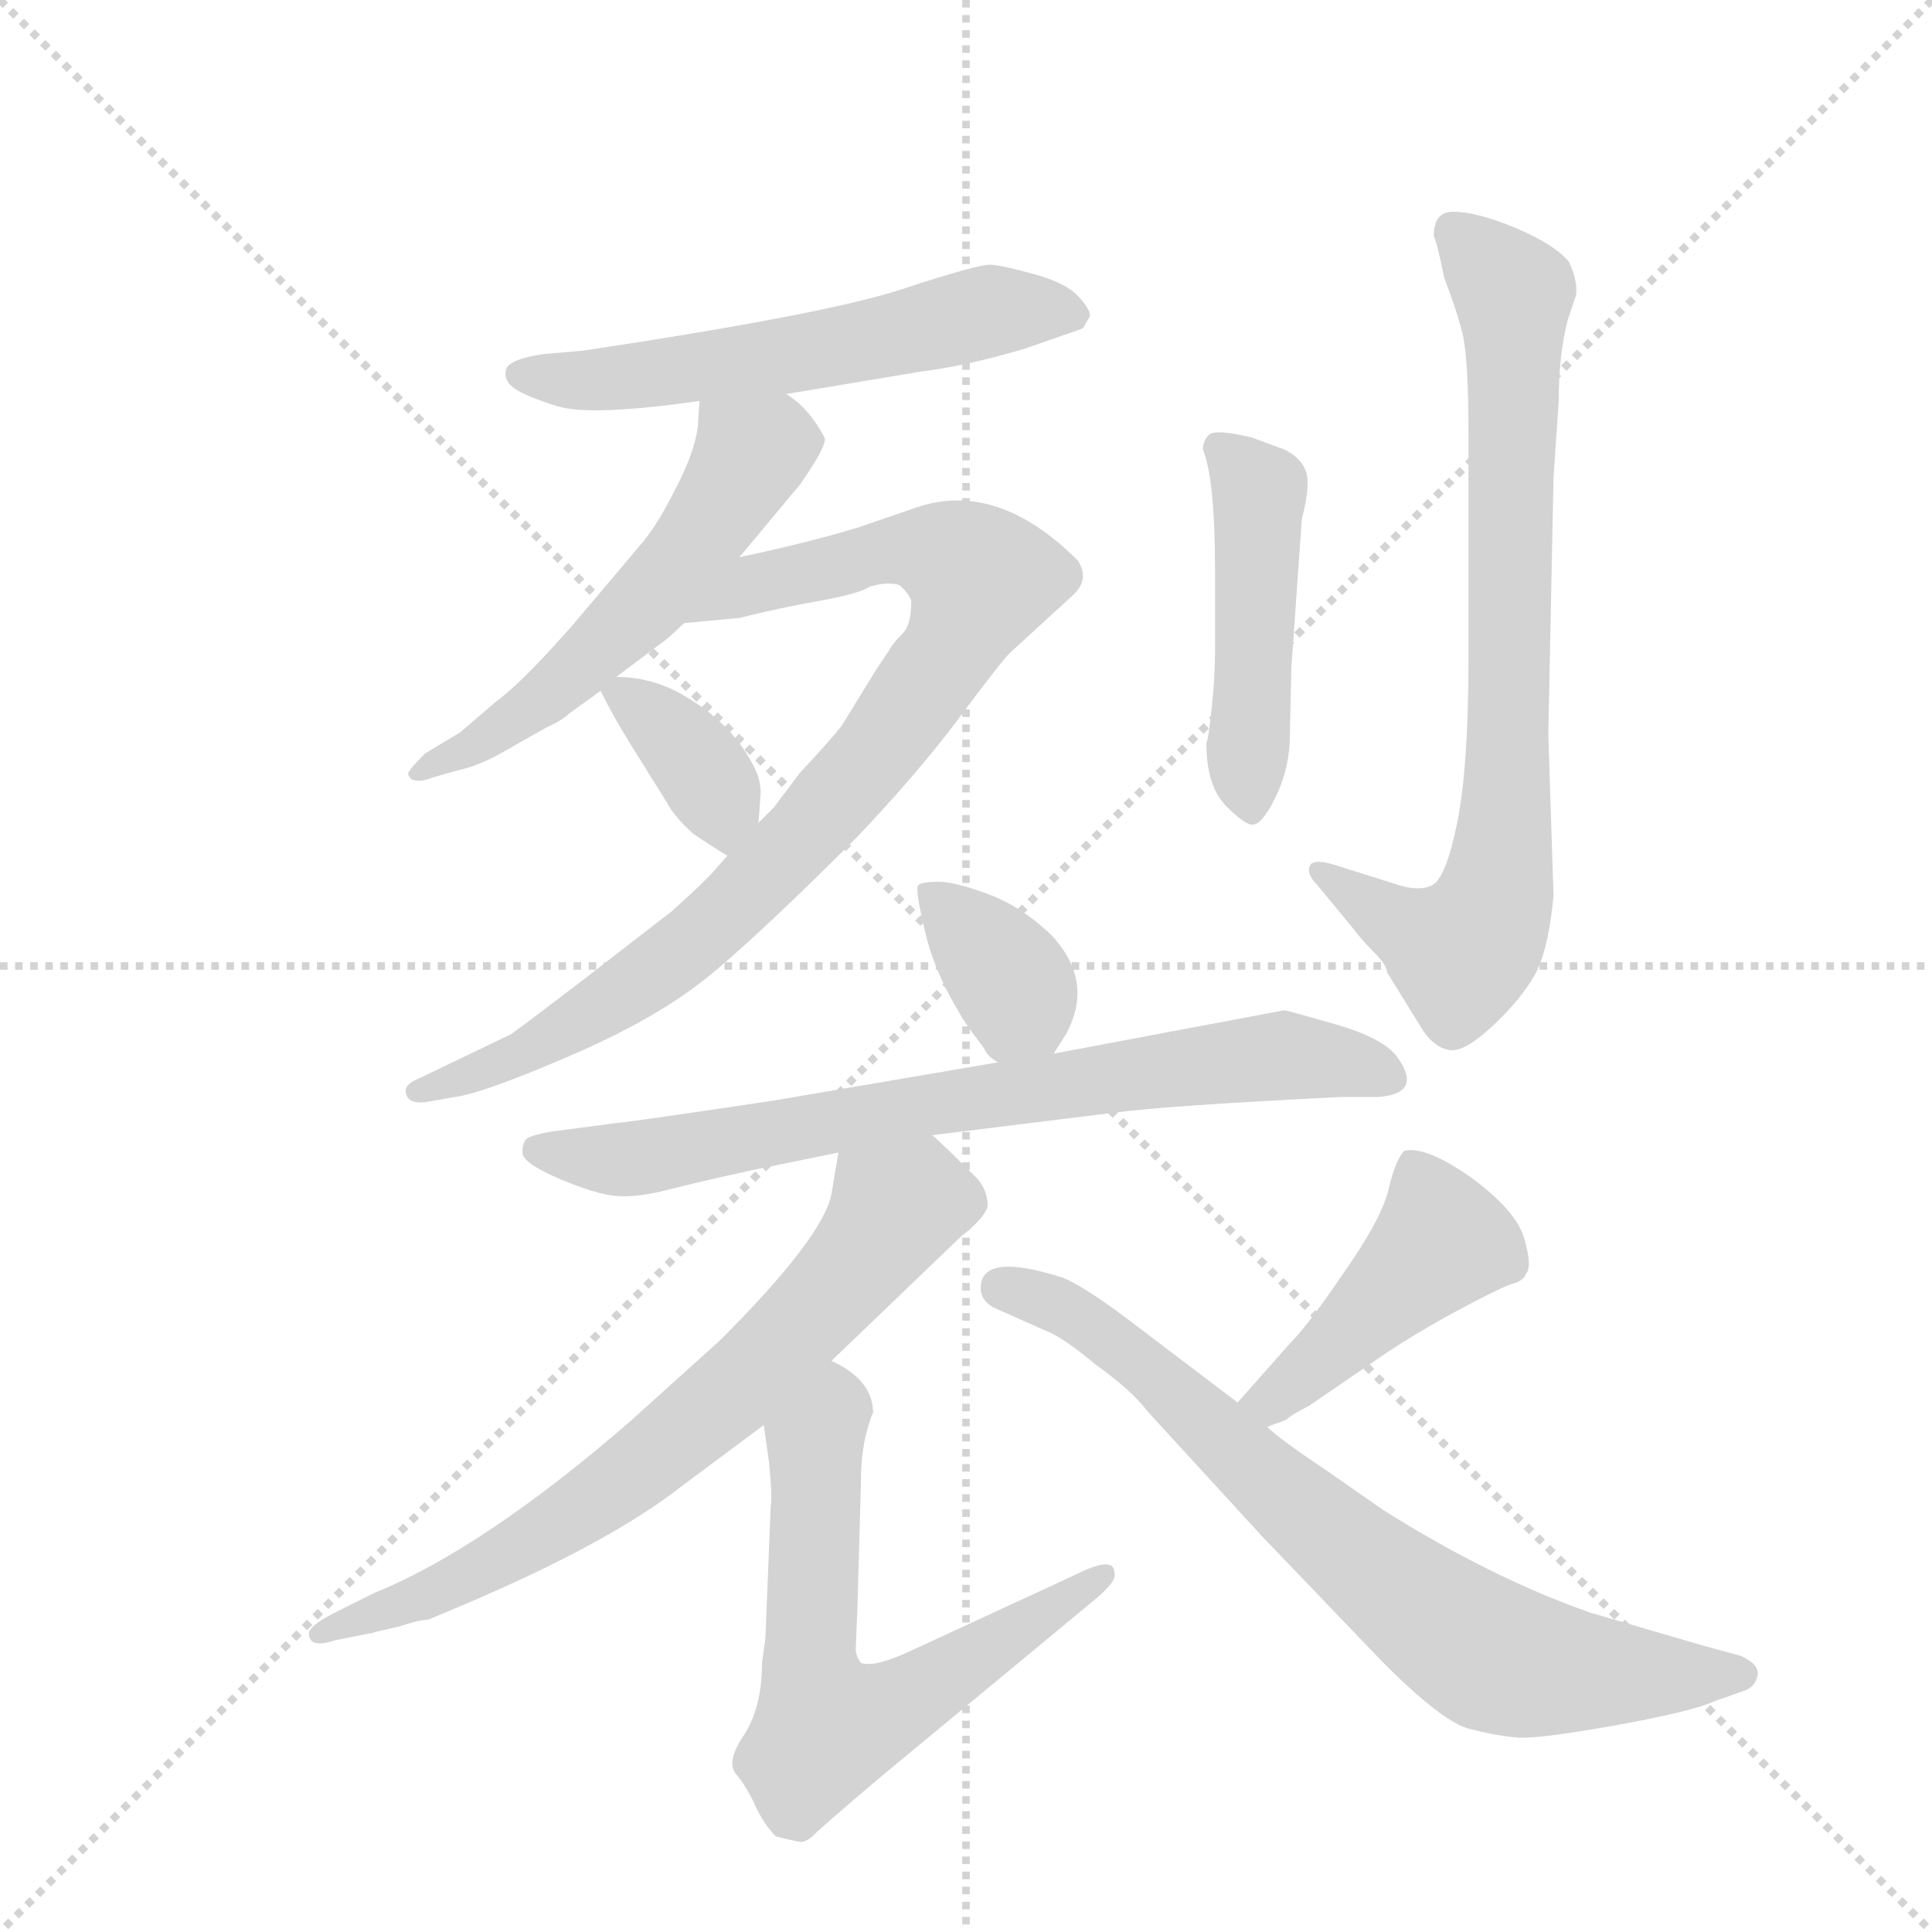 <svg version="1.1" viewBox="0 0 1024 1024" xmlns="http://www.w3.org/2000/svg">
  <g stroke="lightgray" stroke-dasharray="1,1" stroke-width="1" transform="scale(4, 4)">
    <line x1="0" y1="0" x2="256" y2="256"></line>
    <line x1="256" y1="0" x2="0" y2="256"></line>
    <line x1="128" y1="0" x2="128" y2="256"></line>
    <line x1="0" y1="128" x2="256" y2="128"></line>
  </g>
  <g transform="scale(0.92, -0.92) translate(60, -900)">
    <style type="text/css">
      
        @keyframes keyframes0 {
          from {
            stroke: blue;
            stroke-dashoffset: 578;
            stroke-width: 128;
          }
          65% {
            animation-timing-function: step-end;
            stroke: blue;
            stroke-dashoffset: 0;
            stroke-width: 128;
          }
          to {
            stroke: black;
            stroke-width: 1024;
          }
        }
        #make-me-a-hanzi-animation-0 {
          animation: keyframes0 0.72s both;
          animation-delay: 0s;
          animation-timing-function: linear;
        }
      
        @keyframes keyframes1 {
          from {
            stroke: blue;
            stroke-dashoffset: 555;
            stroke-width: 128;
          }
          64% {
            animation-timing-function: step-end;
            stroke: blue;
            stroke-dashoffset: 0;
            stroke-width: 128;
          }
          to {
            stroke: black;
            stroke-width: 1024;
          }
        }
        #make-me-a-hanzi-animation-1 {
          animation: keyframes1 0.702s both;
          animation-delay: 0.72s;
          animation-timing-function: linear;
        }
      
        @keyframes keyframes2 {
          from {
            stroke: blue;
            stroke-dashoffset: 886;
            stroke-width: 128;
          }
          74% {
            animation-timing-function: step-end;
            stroke: blue;
            stroke-dashoffset: 0;
            stroke-width: 128;
          }
          to {
            stroke: black;
            stroke-width: 1024;
          }
        }
        #make-me-a-hanzi-animation-2 {
          animation: keyframes2 0.971s both;
          animation-delay: 1.422s;
          animation-timing-function: linear;
        }
      
        @keyframes keyframes3 {
          from {
            stroke: blue;
            stroke-dashoffset: 363;
            stroke-width: 128;
          }
          54% {
            animation-timing-function: step-end;
            stroke: blue;
            stroke-dashoffset: 0;
            stroke-width: 128;
          }
          to {
            stroke: black;
            stroke-width: 1024;
          }
        }
        #make-me-a-hanzi-animation-3 {
          animation: keyframes3 0.545s both;
          animation-delay: 2.393s;
          animation-timing-function: linear;
        }
      
        @keyframes keyframes4 {
          from {
            stroke: blue;
            stroke-dashoffset: 475;
            stroke-width: 128;
          }
          61% {
            animation-timing-function: step-end;
            stroke: blue;
            stroke-dashoffset: 0;
            stroke-width: 128;
          }
          to {
            stroke: black;
            stroke-width: 1024;
          }
        }
        #make-me-a-hanzi-animation-4 {
          animation: keyframes4 0.637s both;
          animation-delay: 2.938s;
          animation-timing-function: linear;
        }
      
        @keyframes keyframes5 {
          from {
            stroke: blue;
            stroke-dashoffset: 786;
            stroke-width: 128;
          }
          72% {
            animation-timing-function: step-end;
            stroke: blue;
            stroke-dashoffset: 0;
            stroke-width: 128;
          }
          to {
            stroke: black;
            stroke-width: 1024;
          }
        }
        #make-me-a-hanzi-animation-5 {
          animation: keyframes5 0.89s both;
          animation-delay: 3.575s;
          animation-timing-function: linear;
        }
      
        @keyframes keyframes6 {
          from {
            stroke: blue;
            stroke-dashoffset: 361;
            stroke-width: 128;
          }
          54% {
            animation-timing-function: step-end;
            stroke: blue;
            stroke-dashoffset: 0;
            stroke-width: 128;
          }
          to {
            stroke: black;
            stroke-width: 1024;
          }
        }
        #make-me-a-hanzi-animation-6 {
          animation: keyframes6 0.544s both;
          animation-delay: 4.465s;
          animation-timing-function: linear;
        }
      
        @keyframes keyframes7 {
          from {
            stroke: blue;
            stroke-dashoffset: 750;
            stroke-width: 128;
          }
          71% {
            animation-timing-function: step-end;
            stroke: blue;
            stroke-dashoffset: 0;
            stroke-width: 128;
          }
          to {
            stroke: black;
            stroke-width: 1024;
          }
        }
        #make-me-a-hanzi-animation-7 {
          animation: keyframes7 0.86s both;
          animation-delay: 5.008s;
          animation-timing-function: linear;
        }
      
        @keyframes keyframes8 {
          from {
            stroke: blue;
            stroke-dashoffset: 716;
            stroke-width: 128;
          }
          70% {
            animation-timing-function: step-end;
            stroke: blue;
            stroke-dashoffset: 0;
            stroke-width: 128;
          }
          to {
            stroke: black;
            stroke-width: 1024;
          }
        }
        #make-me-a-hanzi-animation-8 {
          animation: keyframes8 0.833s both;
          animation-delay: 5.869s;
          animation-timing-function: linear;
        }
      
        @keyframes keyframes9 {
          from {
            stroke: blue;
            stroke-dashoffset: 643;
            stroke-width: 128;
          }
          68% {
            animation-timing-function: step-end;
            stroke: blue;
            stroke-dashoffset: 0;
            stroke-width: 128;
          }
          to {
            stroke: black;
            stroke-width: 1024;
          }
        }
        #make-me-a-hanzi-animation-9 {
          animation: keyframes9 0.773s both;
          animation-delay: 6.701s;
          animation-timing-function: linear;
        }
      
        @keyframes keyframes10 {
          from {
            stroke: blue;
            stroke-dashoffset: 447;
            stroke-width: 128;
          }
          59% {
            animation-timing-function: step-end;
            stroke: blue;
            stroke-dashoffset: 0;
            stroke-width: 128;
          }
          to {
            stroke: black;
            stroke-width: 1024;
          }
        }
        #make-me-a-hanzi-animation-10 {
          animation: keyframes10 0.614s both;
          animation-delay: 7.475s;
          animation-timing-function: linear;
        }
      
        @keyframes keyframes11 {
          from {
            stroke: blue;
            stroke-dashoffset: 756;
            stroke-width: 128;
          }
          71% {
            animation-timing-function: step-end;
            stroke: blue;
            stroke-dashoffset: 0;
            stroke-width: 128;
          }
          to {
            stroke: black;
            stroke-width: 1024;
          }
        }
        #make-me-a-hanzi-animation-11 {
          animation: keyframes11 0.865s both;
          animation-delay: 8.089s;
          animation-timing-function: linear;
        }
      
    </style>
    
      <path d="M 568 718 Q 568 722 561 729.5 Q 554 737 536 742 Q 518 747 511 747.5 Q 504 748 460 733.5 Q 416 719 276 698 L 253 696 Q 233 693 231.5 687 Q 230 681 236 676.5 Q 242 672 261 666 Q 280 660 343 669 L 393 673 L 471 686 Q 496 689 530 699 L 553 707 Q 562 710 564 711 L 568 718 Z" fill="lightgray"></path>
    
      <path d="M 343 669 L 342 654 Q 340 639 329 618 Q 318 596 308 585 Q 298 573 270 540 Q 241 507 226 496 L 205 478 L 185 466 Q 177 458 176 456 Q 174 454 177 451 Q 182 449 189 452 L 203 456 Q 217 459 232 468 Q 246 476 255 481 Q 264 485 268 489 L 286 502 L 295 510 L 319 528 Q 325 532 334 541 L 366 579 L 401 621 Q 417 644 415 648 Q 406 665 393 673 C 369 691 345 699 343 669 Z" fill="lightgray"></path>
    
      <path d="M 359 407 L 352 399 Q 347 393 327 375 L 274 334 Q 236 305 234 304 L 182 279 Q 172 275 174 270 Q 175 264 185 265 L 202 268 Q 218 270 269 292 Q 320 314 350 339 Q 379 363 434 418 Q 470 456 493 487 Q 516 518 522 524 L 558 557 Q 568 566 561 577 Q 515 623 469 608 L 434 596 Q 404 587 366 579 C 337 573 304 538 334 541 L 366 544 Q 390 550 413 554 Q 435 558 441 562 Q 451 565 458 563 Q 463 559 465 554 Q 465 540 460 535 Q 454 529 452 525 L 444 513 L 425 482 Q 418 473 401 455 L 386 435 L 377 426 L 359 407 Z" fill="lightgray"></path>
    
      <path d="M 286 502 Q 294 486 304 470 L 324 438 Q 328 430 339 420 Q 346 415 359 407 C 375 397 375 397 377 426 L 378 440 Q 379 449 375 457 Q 362 484 331 501 Q 314 510 295 510 C 282 510 282 510 286 502 Z" fill="lightgray"></path>
    
      <path d="M 640 526 Q 640 510 638 491.5 Q 636 473 635 472 Q 635 447 646.5 435.5 Q 658 424 662 425 Q 667 425 674.5 440 Q 682 455 683 472 L 684 516 L 690 601 Q 695 620 692.5 628 Q 690 636 680 641 L 661 648 Q 640 653 636.5 649.5 Q 633 646 633 641 Q 640 624 640 571 L 640 526 Z" fill="lightgray"></path>
    
      <path d="M 766 764 Q 768 760 772 740 Q 779 722 782.5 708 Q 786 694 786 650 L 786 521 Q 786 458 779.5 426 Q 773 394 765 390 Q 757 386 743 391 L 708 402 Q 698 405 695 402 Q 692 397 699 390 L 718 367 Q 724 359 731.5 351.5 Q 739 344 739 340 L 760 306 Q 767 296 775.5 295 Q 784 294 800 309 Q 816 324 824 338 Q 832 352 835 384 L 832 477 L 835 625 L 838 669 Q 838 695 843 715 L 848 730 Q 849 738 844 749 Q 836 759 813.5 768.5 Q 791 778 777 778 Q 766 778 766 764 Z" fill="lightgray"></path>
    
      <path d="M 547 293 L 554 304 Q 571 335 545 362 Q 528 378 509 385 Q 490 392 481 392 Q 471 392 469 390 Q 467 388 473 363 Q 479 337 498 308 L 507 296 Q 509 291 515 288 C 535 275 535 275 547 293 Z" fill="lightgray"></path>
    
      <path d="M 477 246 L 582 259 Q 612 263 712 268 L 734 268 Q 760 270 745 291 Q 737 302 709 310 Q 681 318 680 318 L 547 293 L 515 288 L 386 266 Q 306 254 295 253 L 257 248 Q 246 246 243.5 244 Q 241 242 241 236 Q 241 230 262 221 Q 283 212 295 211 Q 307 210 324.5 214.5 Q 342 219 374 226 L 423 236 L 477 246 Z" fill="lightgray"></path>
    
      <path d="M 419 116 L 494 188 Q 507 198 509 205 Q 509 215 502 222 Q 480 244 477 246 C 455 266 428 266 423 236 L 419 212 Q 414 187 355 128 L 304 82 Q 219 8 155 -18 L 131 -30 Q 118 -37 118 -41 Q 118 -50 133 -45 L 153 -41 Q 154 -41 157 -40 L 170 -37 L 180 -34 Q 186 -33 187 -33 L 206 -25 Q 291 11 333 44 L 380 79 L 419 116 Z" fill="lightgray"></path>
    
      <path d="M 380 -51 L 379 -58 Q 379 -83 369 -99 Q 358 -115 364 -122 Q 370 -129 375 -140 Q 380 -151 387 -158 Q 395 -160 400 -161 Q 404 -162 409 -157 Q 414 -152 447 -124 L 569 -23 Q 584 -11 582 -6 Q 582 4 560 -7 L 467 -50 Q 444 -61 436 -58 Q 433 -54 433 -50 L 434 -25 L 436 46 Q 436 62 439 74 Q 442 85 443 86 Q 443 105 419 116 C 393 131 376 109 380 79 L 383 58 Q 385 39 384 32 L 381 -43 L 380 -51 Z" fill="lightgray"></path>
    
      <path d="M 670 78 L 681 82 Q 684 85 694 90 L 732 116 Q 749 128 776 143 Q 802 157 810 160 Q 818 162 819 166 Q 823 170 818 187 Q 813 203 787 222 Q 761 240 749 237 Q 744 232 740 215 Q 736 198 715 168 Q 694 137 684 127 L 653 92 C 633 70 642 68 670 78 Z" fill="lightgray"></path>
    
      <path d="M 505 158 Q 505 150 514 146 L 541 134 Q 552 130 571 114 Q 592 99 601 87 L 667 15 L 737 -58 Q 771 -92 786.5 -96 Q 802 -100 814 -101 Q 826 -102 870.5 -94 Q 915 -86 928 -80 L 945 -74 Q 951 -72 952.5 -65.5 Q 954 -59 943 -54 L 921 -48 L 856 -29 Q 799 -9 737 30 L 704 53 Q 677 71 670 78 L 653 92 L 595 136 Q 565 159 552 164 Q 505 179 505 158 Z" fill="lightgray"></path>
    
    
      <clipPath id="make-me-a-hanzi-clip-0">
        <path d="M 568 718 Q 568 722 561 729.5 Q 554 737 536 742 Q 518 747 511 747.5 Q 504 748 460 733.5 Q 416 719 276 698 L 253 696 Q 233 693 231.5 687 Q 230 681 236 676.5 Q 242 672 261 666 Q 280 660 343 669 L 393 673 L 471 686 Q 496 689 530 699 L 553 707 Q 562 710 564 711 L 568 718 Z"></path>
      </clipPath>
      <path clip-path="url(#make-me-a-hanzi-clip-0)" d="M 239 684 L 297 682 L 397 695 L 511 721 L 557 719" fill="none" id="make-me-a-hanzi-animation-0" stroke-dasharray="450 900" stroke-linecap="round"></path>
    
      <clipPath id="make-me-a-hanzi-clip-1">
        <path d="M 343 669 L 342 654 Q 340 639 329 618 Q 318 596 308 585 Q 298 573 270 540 Q 241 507 226 496 L 205 478 L 185 466 Q 177 458 176 456 Q 174 454 177 451 Q 182 449 189 452 L 203 456 Q 217 459 232 468 Q 246 476 255 481 Q 264 485 268 489 L 286 502 L 295 510 L 319 528 Q 325 532 334 541 L 366 579 L 401 621 Q 417 644 415 648 Q 406 665 393 673 C 369 691 345 699 343 669 Z"></path>
      </clipPath>
      <path clip-path="url(#make-me-a-hanzi-clip-1)" d="M 350 661 L 372 636 L 328 570 L 243 490 L 183 455" fill="none" id="make-me-a-hanzi-animation-1" stroke-dasharray="427 854" stroke-linecap="round"></path>
    
      <clipPath id="make-me-a-hanzi-clip-2">
        <path d="M 359 407 L 352 399 Q 347 393 327 375 L 274 334 Q 236 305 234 304 L 182 279 Q 172 275 174 270 Q 175 264 185 265 L 202 268 Q 218 270 269 292 Q 320 314 350 339 Q 379 363 434 418 Q 470 456 493 487 Q 516 518 522 524 L 558 557 Q 568 566 561 577 Q 515 623 469 608 L 434 596 Q 404 587 366 579 C 337 573 304 538 334 541 L 366 544 Q 390 550 413 554 Q 435 558 441 562 Q 451 565 458 563 Q 463 559 465 554 Q 465 540 460 535 Q 454 529 452 525 L 444 513 L 425 482 Q 418 473 401 455 L 386 435 L 377 426 L 359 407 Z"></path>
      </clipPath>
      <path clip-path="url(#make-me-a-hanzi-clip-2)" d="M 339 545 L 377 565 L 458 584 L 490 578 L 506 566 L 489 528 L 460 487 L 366 381 L 322 343 L 255 299 L 181 271" fill="none" id="make-me-a-hanzi-animation-2" stroke-dasharray="758 1516" stroke-linecap="round"></path>
    
      <clipPath id="make-me-a-hanzi-clip-3">
        <path d="M 286 502 Q 294 486 304 470 L 324 438 Q 328 430 339 420 Q 346 415 359 407 C 375 397 375 397 377 426 L 378 440 Q 379 449 375 457 Q 362 484 331 501 Q 314 510 295 510 C 282 510 282 510 286 502 Z"></path>
      </clipPath>
      <path clip-path="url(#make-me-a-hanzi-clip-3)" d="M 296 500 L 327 477 L 349 449 L 358 417" fill="none" id="make-me-a-hanzi-animation-3" stroke-dasharray="235 470" stroke-linecap="round"></path>
    
      <clipPath id="make-me-a-hanzi-clip-4">
        <path d="M 640 526 Q 640 510 638 491.5 Q 636 473 635 472 Q 635 447 646.5 435.5 Q 658 424 662 425 Q 667 425 674.5 440 Q 682 455 683 472 L 684 516 L 690 601 Q 695 620 692.5 628 Q 690 636 680 641 L 661 648 Q 640 653 636.5 649.5 Q 633 646 633 641 Q 640 624 640 571 L 640 526 Z"></path>
      </clipPath>
      <path clip-path="url(#make-me-a-hanzi-clip-4)" d="M 642 642 L 666 614 L 661 432" fill="none" id="make-me-a-hanzi-animation-4" stroke-dasharray="347 694" stroke-linecap="round"></path>
    
      <clipPath id="make-me-a-hanzi-clip-5">
        <path d="M 766 764 Q 768 760 772 740 Q 779 722 782.5 708 Q 786 694 786 650 L 786 521 Q 786 458 779.5 426 Q 773 394 765 390 Q 757 386 743 391 L 708 402 Q 698 405 695 402 Q 692 397 699 390 L 718 367 Q 724 359 731.5 351.5 Q 739 344 739 340 L 760 306 Q 767 296 775.5 295 Q 784 294 800 309 Q 816 324 824 338 Q 832 352 835 384 L 832 477 L 835 625 L 838 669 Q 838 695 843 715 L 848 730 Q 849 738 844 749 Q 836 759 813.5 768.5 Q 791 778 777 778 Q 766 778 766 764 Z"></path>
      </clipPath>
      <path clip-path="url(#make-me-a-hanzi-clip-5)" d="M 777 767 L 812 731 L 810 500 L 801 379 L 782 351 L 758 360 L 702 398" fill="none" id="make-me-a-hanzi-animation-5" stroke-dasharray="658 1316" stroke-linecap="round"></path>
    
      <clipPath id="make-me-a-hanzi-clip-6">
        <path d="M 547 293 L 554 304 Q 571 335 545 362 Q 528 378 509 385 Q 490 392 481 392 Q 471 392 469 390 Q 467 388 473 363 Q 479 337 498 308 L 507 296 Q 509 291 515 288 C 535 275 535 275 547 293 Z"></path>
      </clipPath>
      <path clip-path="url(#make-me-a-hanzi-clip-6)" d="M 476 386 L 526 328 L 519 300" fill="none" id="make-me-a-hanzi-animation-6" stroke-dasharray="233 466" stroke-linecap="round"></path>
    
      <clipPath id="make-me-a-hanzi-clip-7">
        <path d="M 477 246 L 582 259 Q 612 263 712 268 L 734 268 Q 760 270 745 291 Q 737 302 709 310 Q 681 318 680 318 L 547 293 L 515 288 L 386 266 Q 306 254 295 253 L 257 248 Q 246 246 243.5 244 Q 241 242 241 236 Q 241 230 262 221 Q 283 212 295 211 Q 307 210 324.5 214.5 Q 342 219 374 226 L 423 236 L 477 246 Z"></path>
      </clipPath>
      <path clip-path="url(#make-me-a-hanzi-clip-7)" d="M 250 238 L 313 233 L 453 260 L 677 292 L 738 280" fill="none" id="make-me-a-hanzi-animation-7" stroke-dasharray="622 1244" stroke-linecap="round"></path>
    
      <clipPath id="make-me-a-hanzi-clip-8">
        <path d="M 419 116 L 494 188 Q 507 198 509 205 Q 509 215 502 222 Q 480 244 477 246 C 455 266 428 266 423 236 L 419 212 Q 414 187 355 128 L 304 82 Q 219 8 155 -18 L 131 -30 Q 118 -37 118 -41 Q 118 -50 133 -45 L 153 -41 Q 154 -41 157 -40 L 170 -37 L 180 -34 Q 186 -33 187 -33 L 206 -25 Q 291 11 333 44 L 380 79 L 419 116 Z"></path>
      </clipPath>
      <path clip-path="url(#make-me-a-hanzi-clip-8)" d="M 496 207 L 477 210 L 456 204 L 377 112 L 276 31 L 209 -9 L 126 -43" fill="none" id="make-me-a-hanzi-animation-8" stroke-dasharray="588 1176" stroke-linecap="round"></path>
    
      <clipPath id="make-me-a-hanzi-clip-9">
        <path d="M 380 -51 L 379 -58 Q 379 -83 369 -99 Q 358 -115 364 -122 Q 370 -129 375 -140 Q 380 -151 387 -158 Q 395 -160 400 -161 Q 404 -162 409 -157 Q 414 -152 447 -124 L 569 -23 Q 584 -11 582 -6 Q 582 4 560 -7 L 467 -50 Q 444 -61 436 -58 Q 433 -54 433 -50 L 434 -25 L 436 46 Q 436 62 439 74 Q 442 85 443 86 Q 443 105 419 116 C 393 131 376 109 380 79 L 383 58 Q 385 39 384 32 L 381 -43 L 380 -51 Z"></path>
      </clipPath>
      <path clip-path="url(#make-me-a-hanzi-clip-9)" d="M 421 104 L 422 91 L 409 67 L 406 -50 L 416 -95 L 462 -80 L 576 -8" fill="none" id="make-me-a-hanzi-animation-9" stroke-dasharray="515 1030" stroke-linecap="round"></path>
    
      <clipPath id="make-me-a-hanzi-clip-10">
        <path d="M 670 78 L 681 82 Q 684 85 694 90 L 732 116 Q 749 128 776 143 Q 802 157 810 160 Q 818 162 819 166 Q 823 170 818 187 Q 813 203 787 222 Q 761 240 749 237 Q 744 232 740 215 Q 736 198 715 168 Q 694 137 684 127 L 653 92 C 633 70 642 68 670 78 Z"></path>
      </clipPath>
      <path clip-path="url(#make-me-a-hanzi-clip-10)" d="M 753 229 L 765 205 L 766 179 L 673 93 L 662 94" fill="none" id="make-me-a-hanzi-animation-10" stroke-dasharray="319 638" stroke-linecap="round"></path>
    
      <clipPath id="make-me-a-hanzi-clip-11">
        <path d="M 505 158 Q 505 150 514 146 L 541 134 Q 552 130 571 114 Q 592 99 601 87 L 667 15 L 737 -58 Q 771 -92 786.5 -96 Q 802 -100 814 -101 Q 826 -102 870.5 -94 Q 915 -86 928 -80 L 945 -74 Q 951 -72 952.5 -65.5 Q 954 -59 943 -54 L 921 -48 L 856 -29 Q 799 -9 737 30 L 704 53 Q 677 71 670 78 L 653 92 L 595 136 Q 565 159 552 164 Q 505 179 505 158 Z"></path>
      </clipPath>
      <path clip-path="url(#make-me-a-hanzi-clip-11)" d="M 517 158 L 536 156 L 579 129 L 714 9 L 796 -52 L 855 -64 L 942 -64" fill="none" id="make-me-a-hanzi-animation-11" stroke-dasharray="628 1256" stroke-linecap="round"></path>
    
  </g>
</svg>